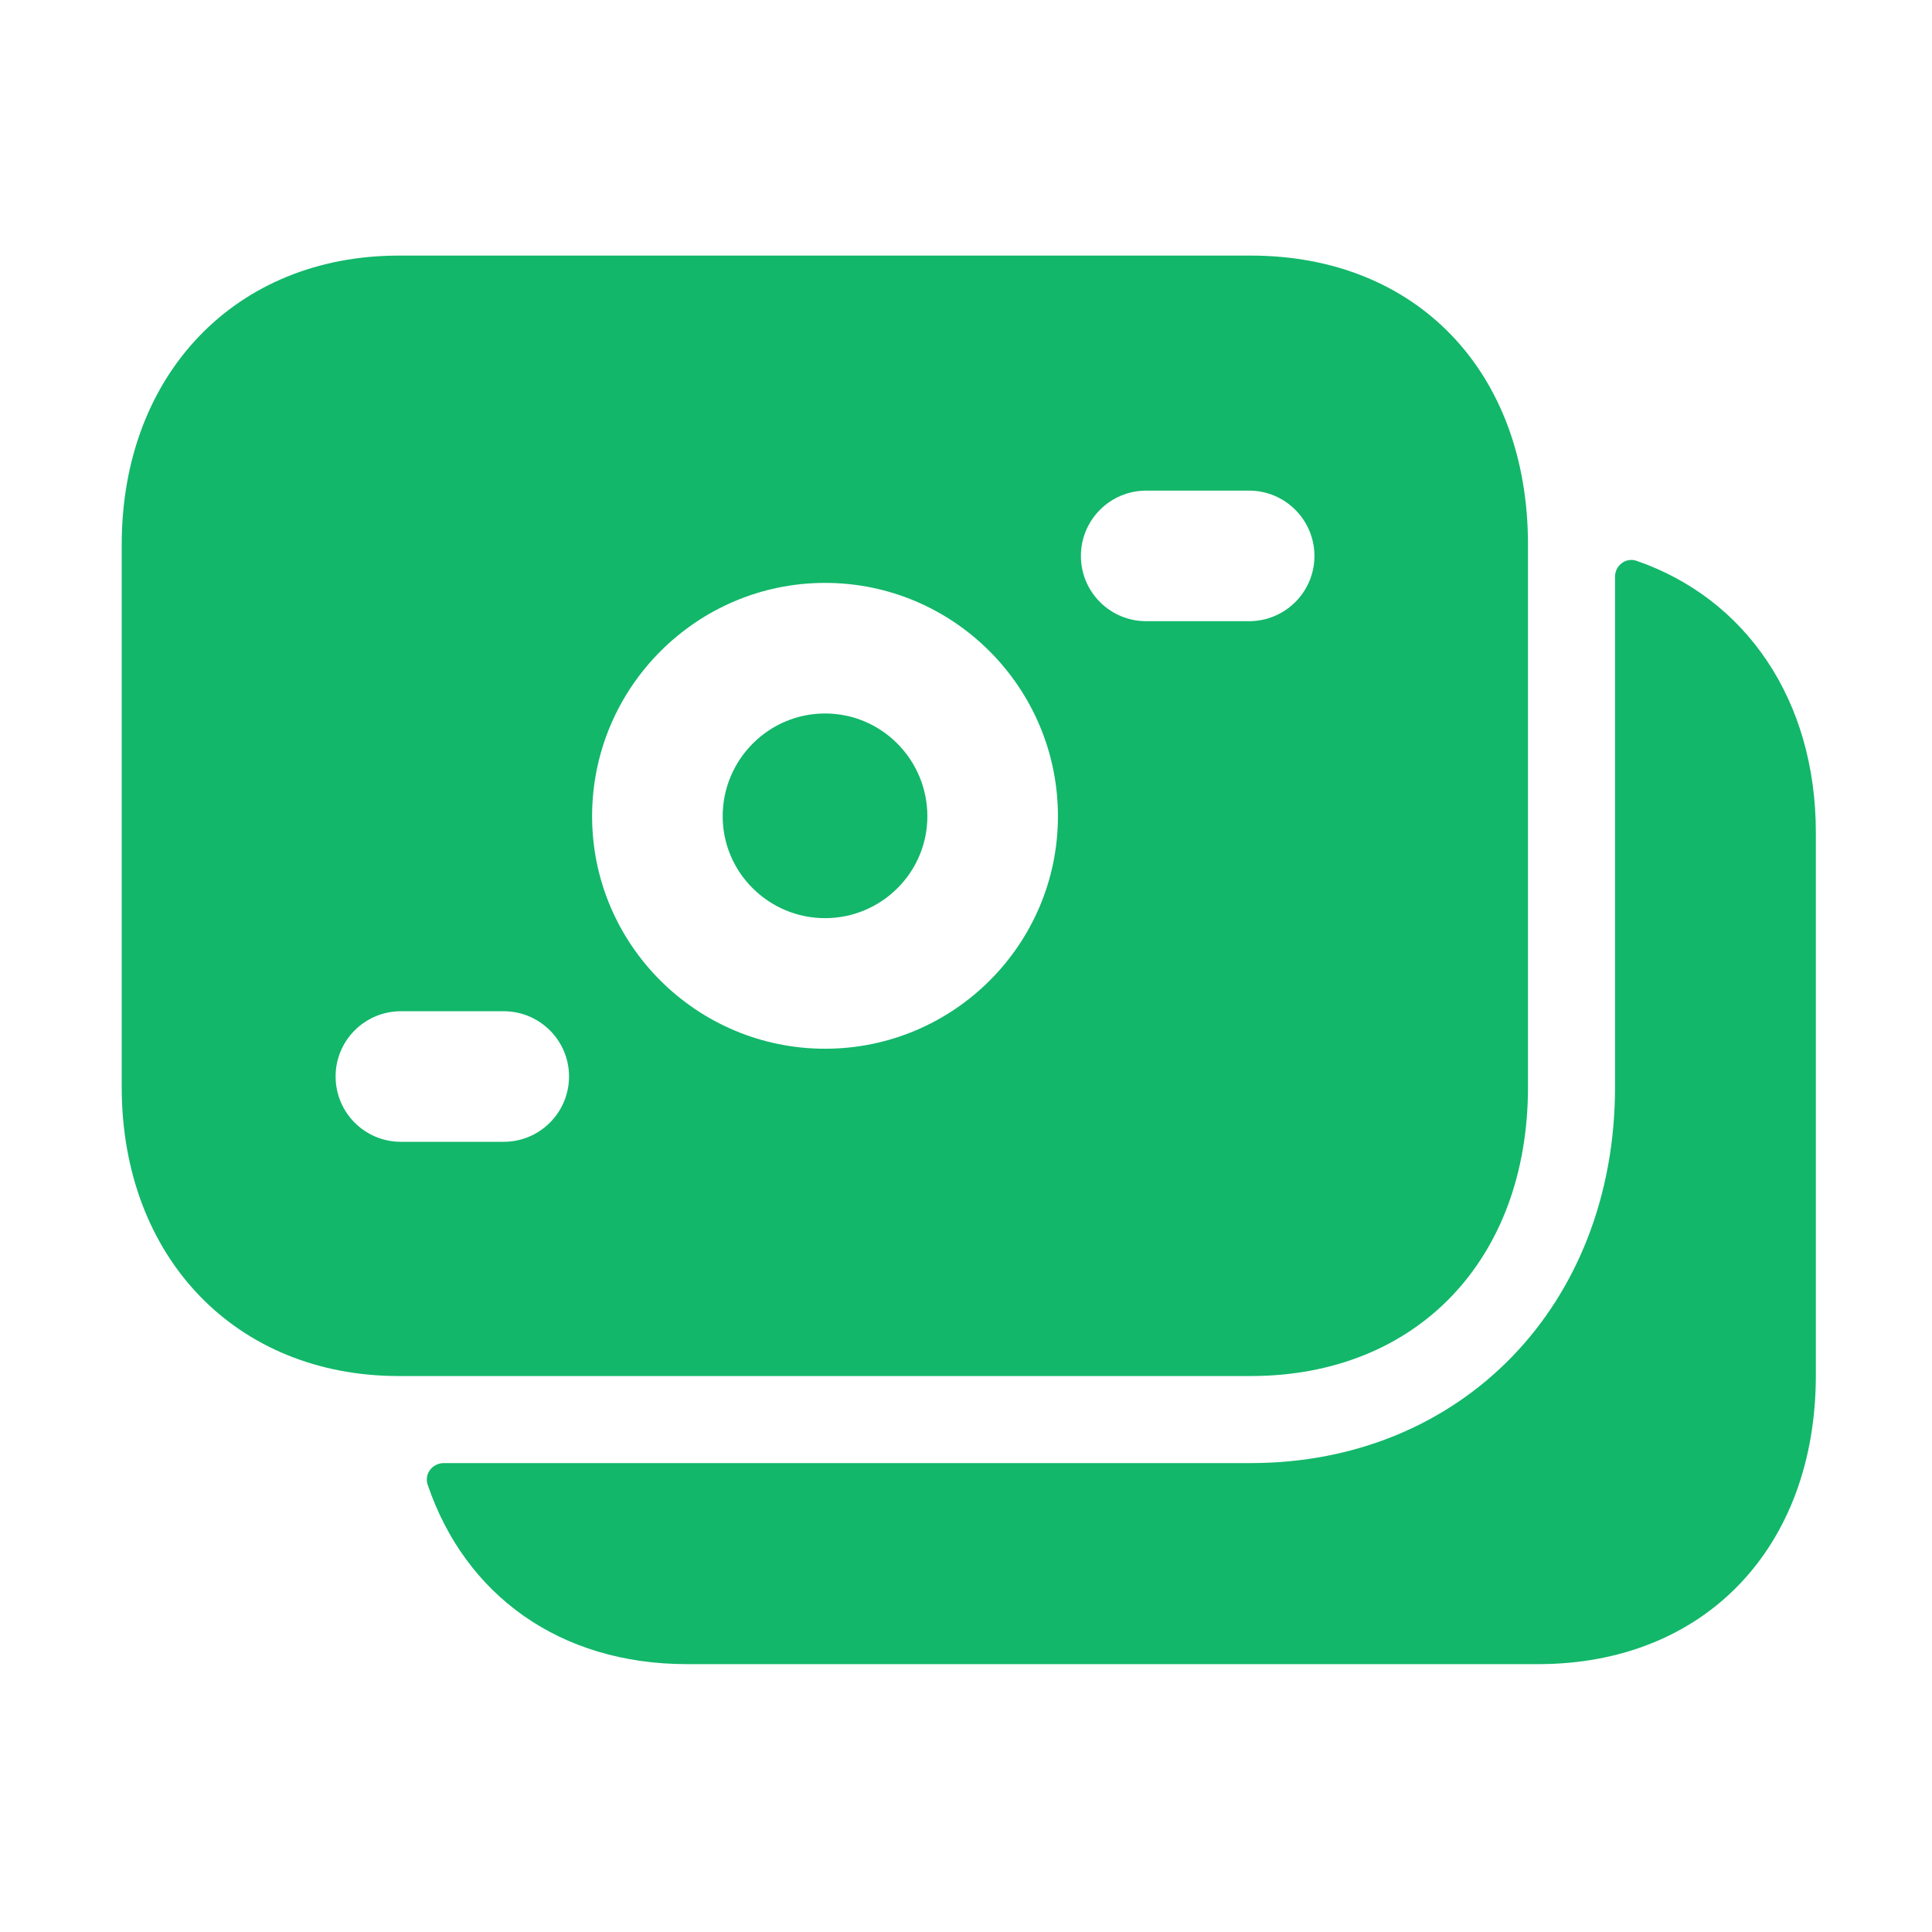 <svg width="17" height="17" viewBox="0 0 17 17" fill="none" xmlns="http://www.w3.org/2000/svg">
<g id="Money_Solid_16px">
<g id="Vector">
<path fill-rule="evenodd" clip-rule="evenodd" d="M14.401 4.935C14.306 4.902 14.211 4.975 14.211 5.075V9.565C14.211 11.481 12.863 12.874 11.005 12.874H3.905C3.805 12.874 3.731 12.969 3.763 13.064C4.092 14.034 4.923 14.643 6.045 14.643H13.535C14.996 14.643 15.978 13.621 15.978 12.1V7.327C15.978 6.154 15.358 5.266 14.401 4.935Z" fill="#12B76A"/>
<path fill-rule="evenodd" clip-rule="evenodd" d="M7.26 6.278C6.764 6.278 6.359 6.683 6.359 7.183C6.359 7.677 6.764 8.079 7.26 8.079C7.756 8.079 8.16 7.677 8.16 7.183C8.16 6.683 7.756 6.278 7.26 6.278Z" fill="#12B76A"/>
<path fill-rule="evenodd" clip-rule="evenodd" d="M10.086 5.466C9.768 5.466 9.511 5.209 9.511 4.892C9.511 4.575 9.768 4.317 10.086 4.317H10.991C11.308 4.317 11.566 4.575 11.566 4.892C11.566 5.209 11.308 5.466 10.991 5.466H10.086ZM7.26 9.228C6.13 9.228 5.21 8.311 5.21 7.182C5.21 6.05 6.13 5.129 7.26 5.129C8.39 5.129 9.309 6.05 9.309 7.182C9.309 8.311 8.39 9.228 7.26 9.228ZM4.432 10.047H3.528C3.21 10.047 2.953 9.79 2.953 9.472C2.953 9.155 3.21 8.898 3.528 8.898H4.432C4.749 8.898 5.007 9.155 5.007 9.472C5.007 9.79 4.749 10.047 4.432 10.047ZM13.445 9.565V4.792C13.445 3.271 12.465 2.249 11.006 2.249H3.509C2.074 2.249 1.071 3.295 1.071 4.792V9.565C1.071 11.062 2.074 12.108 3.509 12.108H11.005C12.464 12.108 13.445 11.086 13.445 9.565Z" fill="#12B76A"/>
</g>
</g>
</svg>
